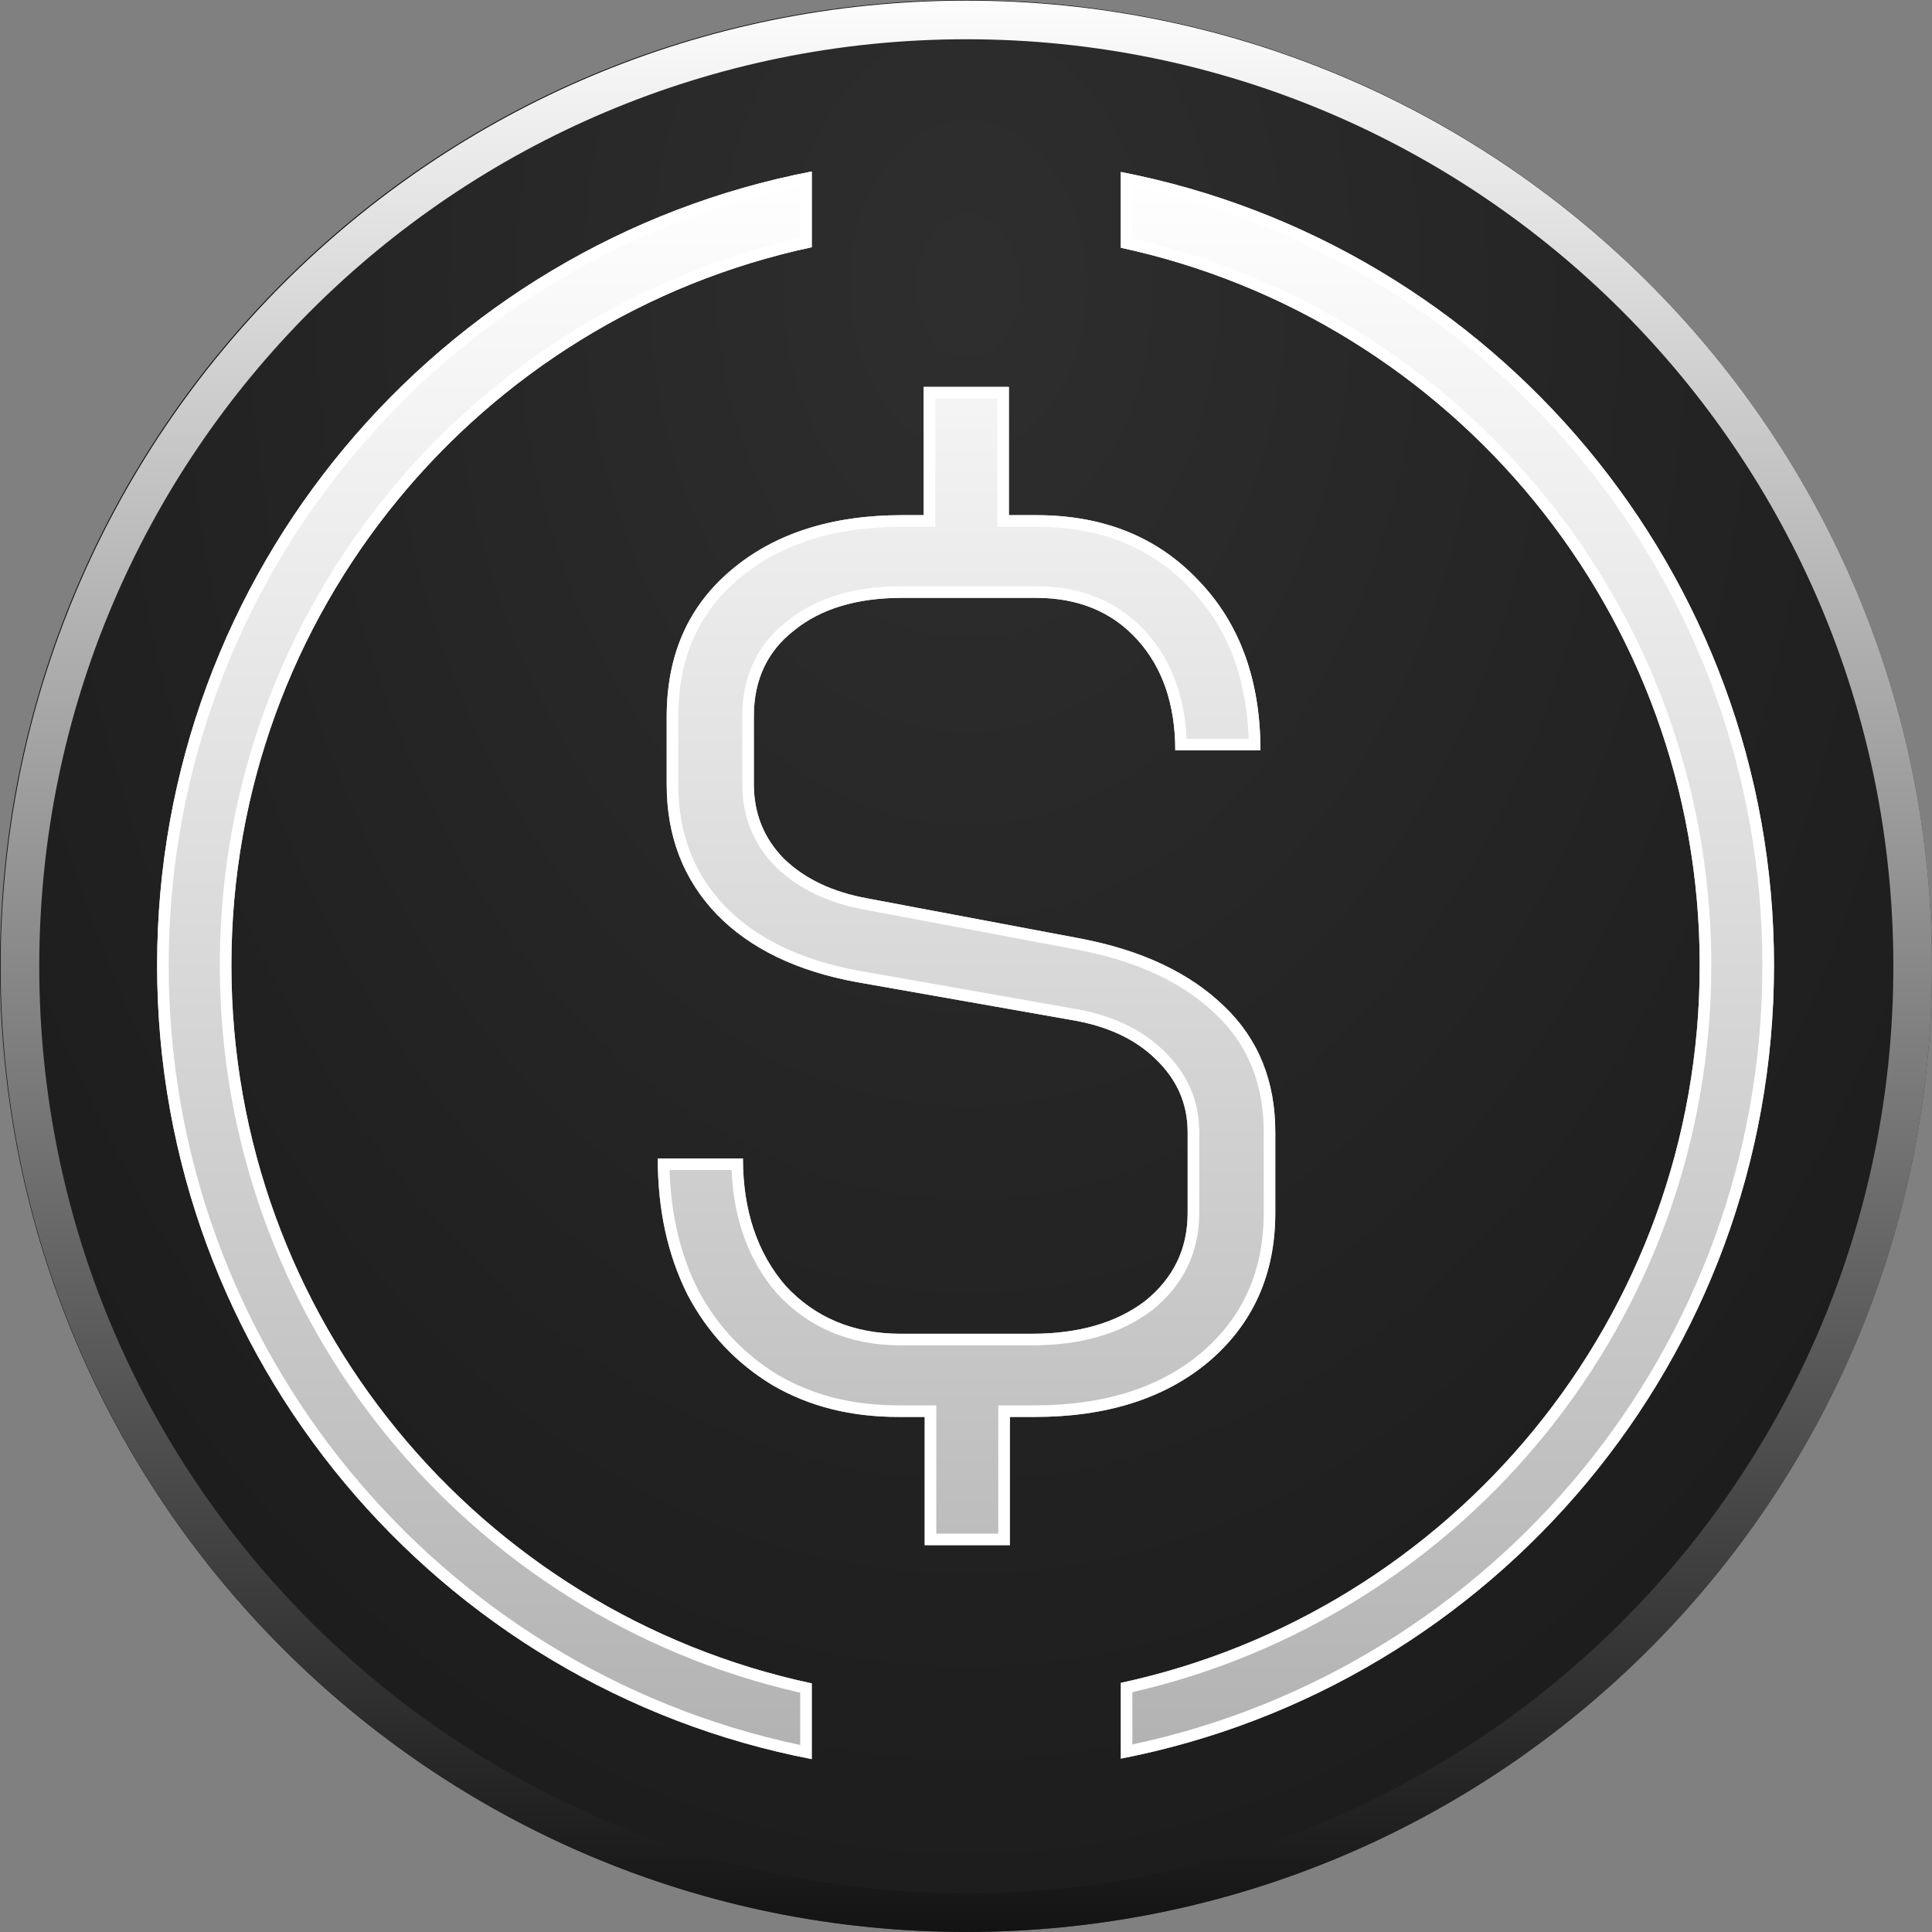 <svg width="250" height="250" viewBox="0 0 250 250" fill="none" xmlns="http://www.w3.org/2000/svg">
<rect x="0" y="0" width="250" height="250" fill="#808080" stroke="none"/>
<g clip-path="url(#clip0_10638_42072)">
<path d="M124.955 0.001C193.992 0.001 249.913 55.922 249.913 124.959C249.913 193.93 193.992 249.915 124.955 249.915C55.919 249.915 -0.002 193.93 -0.002 124.959C-0.002 55.922 55.919 0.001 124.955 0.001Z" fill="#111111"/>
<path d="M125.04 0.081C56.026 0.081 0.083 56.024 0.083 125.038C0.083 194.054 56.026 249.997 125.04 249.997C194.055 249.997 249.998 194.054 249.998 125.038C249.998 56.024 194.055 0.081 125.04 0.081Z" fill="url(#paint0_radial_10638_42072)" fill-opacity="0.7"/>
<path d="M245 125.039C245 58.785 191.295 5.079 125.041 5.079C58.786 5.079 5.081 58.784 5.081 125.039C5.081 191.294 58.786 244.999 125.041 244.999V249.997L123.425 249.986C55.692 249.128 0.951 194.387 0.093 126.653L0.083 125.039C0.083 56.024 56.026 0.081 125.041 0.081L126.655 0.091C194.926 0.955 249.998 56.563 249.998 125.039L249.988 126.653C249.124 194.925 193.516 249.997 125.041 249.997V244.999C191.295 244.999 245 191.294 245 125.039Z" fill="url(#paint1_linear_10638_42072)"/>
<path d="M105.044 31.993C62.111 41.156 29.942 79.284 29.942 124.91C29.942 170.536 62.111 208.664 105.044 217.827V227.632C56.792 218.34 20.33 175.854 20.33 124.91C20.33 73.966 56.792 31.48 105.044 22.189V31.993Z" fill="url(#paint2_linear_10638_42072)"/>
<path d="M145.032 22.253C193.22 31.609 229.555 74.03 229.555 124.91C229.555 175.79 193.22 218.212 145.032 227.568V217.763C187.838 208.536 219.942 170.472 219.942 124.91C219.942 79.349 187.838 41.285 145.032 32.057V22.253Z" fill="url(#paint3_linear_10638_42072)"/>
<path d="M130.548 66.661H134.074C142.788 66.661 149.773 69.481 155.092 75.12C160.41 80.631 163.102 88 163.102 97.1H152.08C152.08 91.14 150.414 86.334 147.145 82.745C143.877 79.157 139.52 77.362 134.074 77.362H116.707C110.876 77.362 106.198 78.772 102.738 81.591C99.278 84.282 97.547 87.999 97.547 92.677V101.457C97.547 105.237 98.829 108.441 101.391 111.068C104.083 113.696 107.672 115.426 112.286 116.26L139.84 121.45C147.851 122.988 154.003 125.936 158.425 130.229C162.846 134.458 165.024 139.906 165.024 146.506V156.95C165.024 164.897 162.141 171.305 156.438 176.175C150.735 180.981 143.173 183.352 133.881 183.352H130.676V199.949H119.656V183.352H116.258C110.107 183.352 104.724 182.007 99.982 179.251C95.304 176.432 91.587 172.521 88.96 167.524C86.397 162.397 85.116 156.566 85.116 149.902H96.137C96.137 156.63 97.996 162.141 101.648 166.371C105.429 170.472 110.427 172.587 116.515 172.587H133.56C139.584 172.587 144.454 171.176 148.17 168.357C151.824 165.409 153.682 161.628 153.682 156.95V146.506C153.682 142.79 152.273 139.65 149.518 137.022C146.825 134.394 143.173 132.727 138.495 131.959L110.876 127.088C103.122 125.679 97.034 122.732 92.741 118.31C88.448 113.824 86.27 108.249 86.27 101.521V92.742C86.27 84.796 89.025 78.516 94.535 73.838C100.174 69.032 107.608 66.661 116.772 66.661H119.527V50.064H130.548V66.661Z" fill="url(#paint4_linear_10638_42072)"/>
<path d="M28.448 123.826C28.949 78.379 60.868 40.463 103.545 30.788V24.022C57.242 33.794 22.385 74.673 21.836 123.735L21.83 124.91C21.83 174.493 56.873 215.948 103.545 225.798V219.031C60.529 209.28 28.443 170.837 28.443 124.91L28.448 123.826ZM228.055 124.91C228.055 75.391 193.137 34 146.531 24.089V30.855C189.081 40.591 220.936 78.444 221.436 123.827L221.441 124.91C221.441 170.773 189.419 209.151 146.531 218.964V225.731C193.137 215.819 228.055 174.429 228.055 124.91ZM119.656 183.352H116.258V181.853H121.155V198.45H129.177V181.853H133.881V183.352H130.676V199.949H119.656V183.352ZM163.525 156.95V146.506C163.525 140.271 161.483 135.23 157.388 131.313L157.38 131.305C153.221 127.266 147.362 124.42 139.557 122.922V122.921L112.02 117.735V117.736C107.176 116.861 103.292 115.019 100.344 112.141L100.319 112.116C97.474 109.2 96.048 105.616 96.047 101.457V92.677C96.048 87.588 97.953 83.426 101.791 80.428L102.151 80.143C105.909 77.241 110.83 75.863 116.707 75.863V77.362C110.876 77.362 106.198 78.772 102.738 81.591C99.278 84.282 97.547 87.999 97.547 92.677V101.457C97.547 105.237 98.829 108.441 101.391 111.068C104.083 113.696 107.672 115.426 112.286 116.26L139.84 121.45C147.851 122.988 154.003 125.936 158.425 130.229C162.846 134.458 165.024 139.906 165.024 146.506V156.95C165.024 164.897 162.141 171.305 156.438 176.175C150.735 180.981 143.173 183.352 133.881 183.352V181.853C142.917 181.853 150.105 179.551 155.472 175.028C160.817 170.459 163.525 164.48 163.525 156.95ZM129.049 51.563H121.026V68.16H116.772C107.871 68.16 100.812 70.459 95.508 74.979L95.506 74.981C90.525 79.209 87.934 84.825 87.777 92.039L87.769 92.742V101.521C87.769 107.89 89.817 113.086 93.825 117.273C97.845 121.409 103.613 124.242 111.136 125.611L138.756 130.482H138.755C143.645 131.288 147.603 133.058 150.565 135.949H150.564C153.59 138.84 155.182 142.361 155.182 146.506V156.95C155.182 162.095 153.108 166.299 149.112 169.523L149.095 169.538L149.076 169.551C145.032 172.62 139.815 174.086 133.56 174.086H116.515C110.044 174.086 104.634 171.821 100.546 167.387L100.529 167.37L100.513 167.351C96.865 163.126 94.929 157.758 94.669 151.401H86.641C86.819 157.226 88.043 162.325 90.288 166.826L90.525 167.269C93.009 171.812 96.452 175.372 100.755 177.966C105.234 180.563 110.344 181.853 116.258 181.853V183.352C110.107 183.352 104.724 182.007 99.982 179.251C95.304 176.432 91.587 172.521 88.96 167.524C86.397 162.397 85.116 156.566 85.116 149.902H96.137C96.137 156.63 97.996 162.141 101.648 166.371C105.429 170.472 110.427 172.587 116.515 172.587H133.56C139.584 172.587 144.454 171.176 148.17 168.357C151.824 165.409 153.682 161.628 153.682 156.95V146.506C153.682 142.79 152.273 139.65 149.518 137.022C146.825 134.394 143.173 132.727 138.495 131.959L110.876 127.088C103.122 125.679 97.034 122.732 92.741 118.31C88.448 113.824 86.27 108.249 86.27 101.521V92.742C86.27 84.796 89.025 78.516 94.535 73.838C100.174 69.032 107.608 66.661 116.772 66.661H119.527V50.064H130.548V66.661H134.074C142.788 66.661 149.773 69.481 155.092 75.12C160.41 80.631 163.102 88 163.102 97.1H152.08C152.08 91.14 150.414 86.334 147.145 82.745C143.877 79.157 139.52 77.362 134.074 77.362V75.863C139.885 75.863 144.666 77.795 148.254 81.736C151.536 85.339 153.282 90.017 153.544 95.6H161.576C161.296 87.515 158.725 81.044 154.013 76.161L154.007 76.154L154.001 76.149C149.157 71.013 142.839 68.331 134.852 68.168L134.074 68.16H129.049V51.563ZM134.074 75.863V77.362H116.707V75.863H134.074ZM29.942 124.91C29.942 170.536 62.111 208.664 105.044 217.827V227.632C56.792 218.34 20.33 175.854 20.33 124.91C20.33 73.966 56.792 31.48 105.044 22.189V31.993C62.111 41.156 29.942 79.284 29.942 124.91ZM229.555 124.91C229.555 175.79 193.22 218.212 145.032 227.568V217.763C187.838 208.536 219.942 170.472 219.942 124.91C219.942 79.349 187.838 41.285 145.032 32.057V22.253C193.22 31.609 229.555 74.03 229.555 124.91Z" fill="white"/>
</g>
<defs>
<radialGradient id="paint0_radial_10638_42072" cx="0" cy="0" r="1" gradientUnits="userSpaceOnUse" gradientTransform="translate(125.287 36.546) rotate(90) scale(263.469 185.456)">
<stop offset="0.031" stop-color="#3A3A3A"/>
<stop offset="1" stop-color="#1C1C1C"/>
</radialGradient>
<linearGradient id="paint1_linear_10638_42072" x1="125.024" y1="-2.226" x2="125.024" y2="252.271" gradientUnits="userSpaceOnUse">
<stop stop-color="white"/>
<stop offset="1" stop-color="#111111"/>
</linearGradient>
<linearGradient id="paint2_linear_10638_42072" x1="124.942" y1="22.189" x2="124.942" y2="227.632" gradientUnits="userSpaceOnUse">
<stop stop-color="white"/>
<stop offset="1" stop-color="#B2B2B2"/>
</linearGradient>
<linearGradient id="paint3_linear_10638_42072" x1="124.942" y1="22.189" x2="124.942" y2="227.632" gradientUnits="userSpaceOnUse">
<stop stop-color="white"/>
<stop offset="1" stop-color="#B2B2B2"/>
</linearGradient>
<linearGradient id="paint4_linear_10638_42072" x1="124.942" y1="22.189" x2="124.942" y2="227.632" gradientUnits="userSpaceOnUse">
<stop stop-color="white"/>
<stop offset="1" stop-color="#B2B2B2"/>
</linearGradient>
<clipPath id="clip0_10638_42072">
<rect width="250" height="250" fill="white"/>
</clipPath>
</defs>
</svg>
